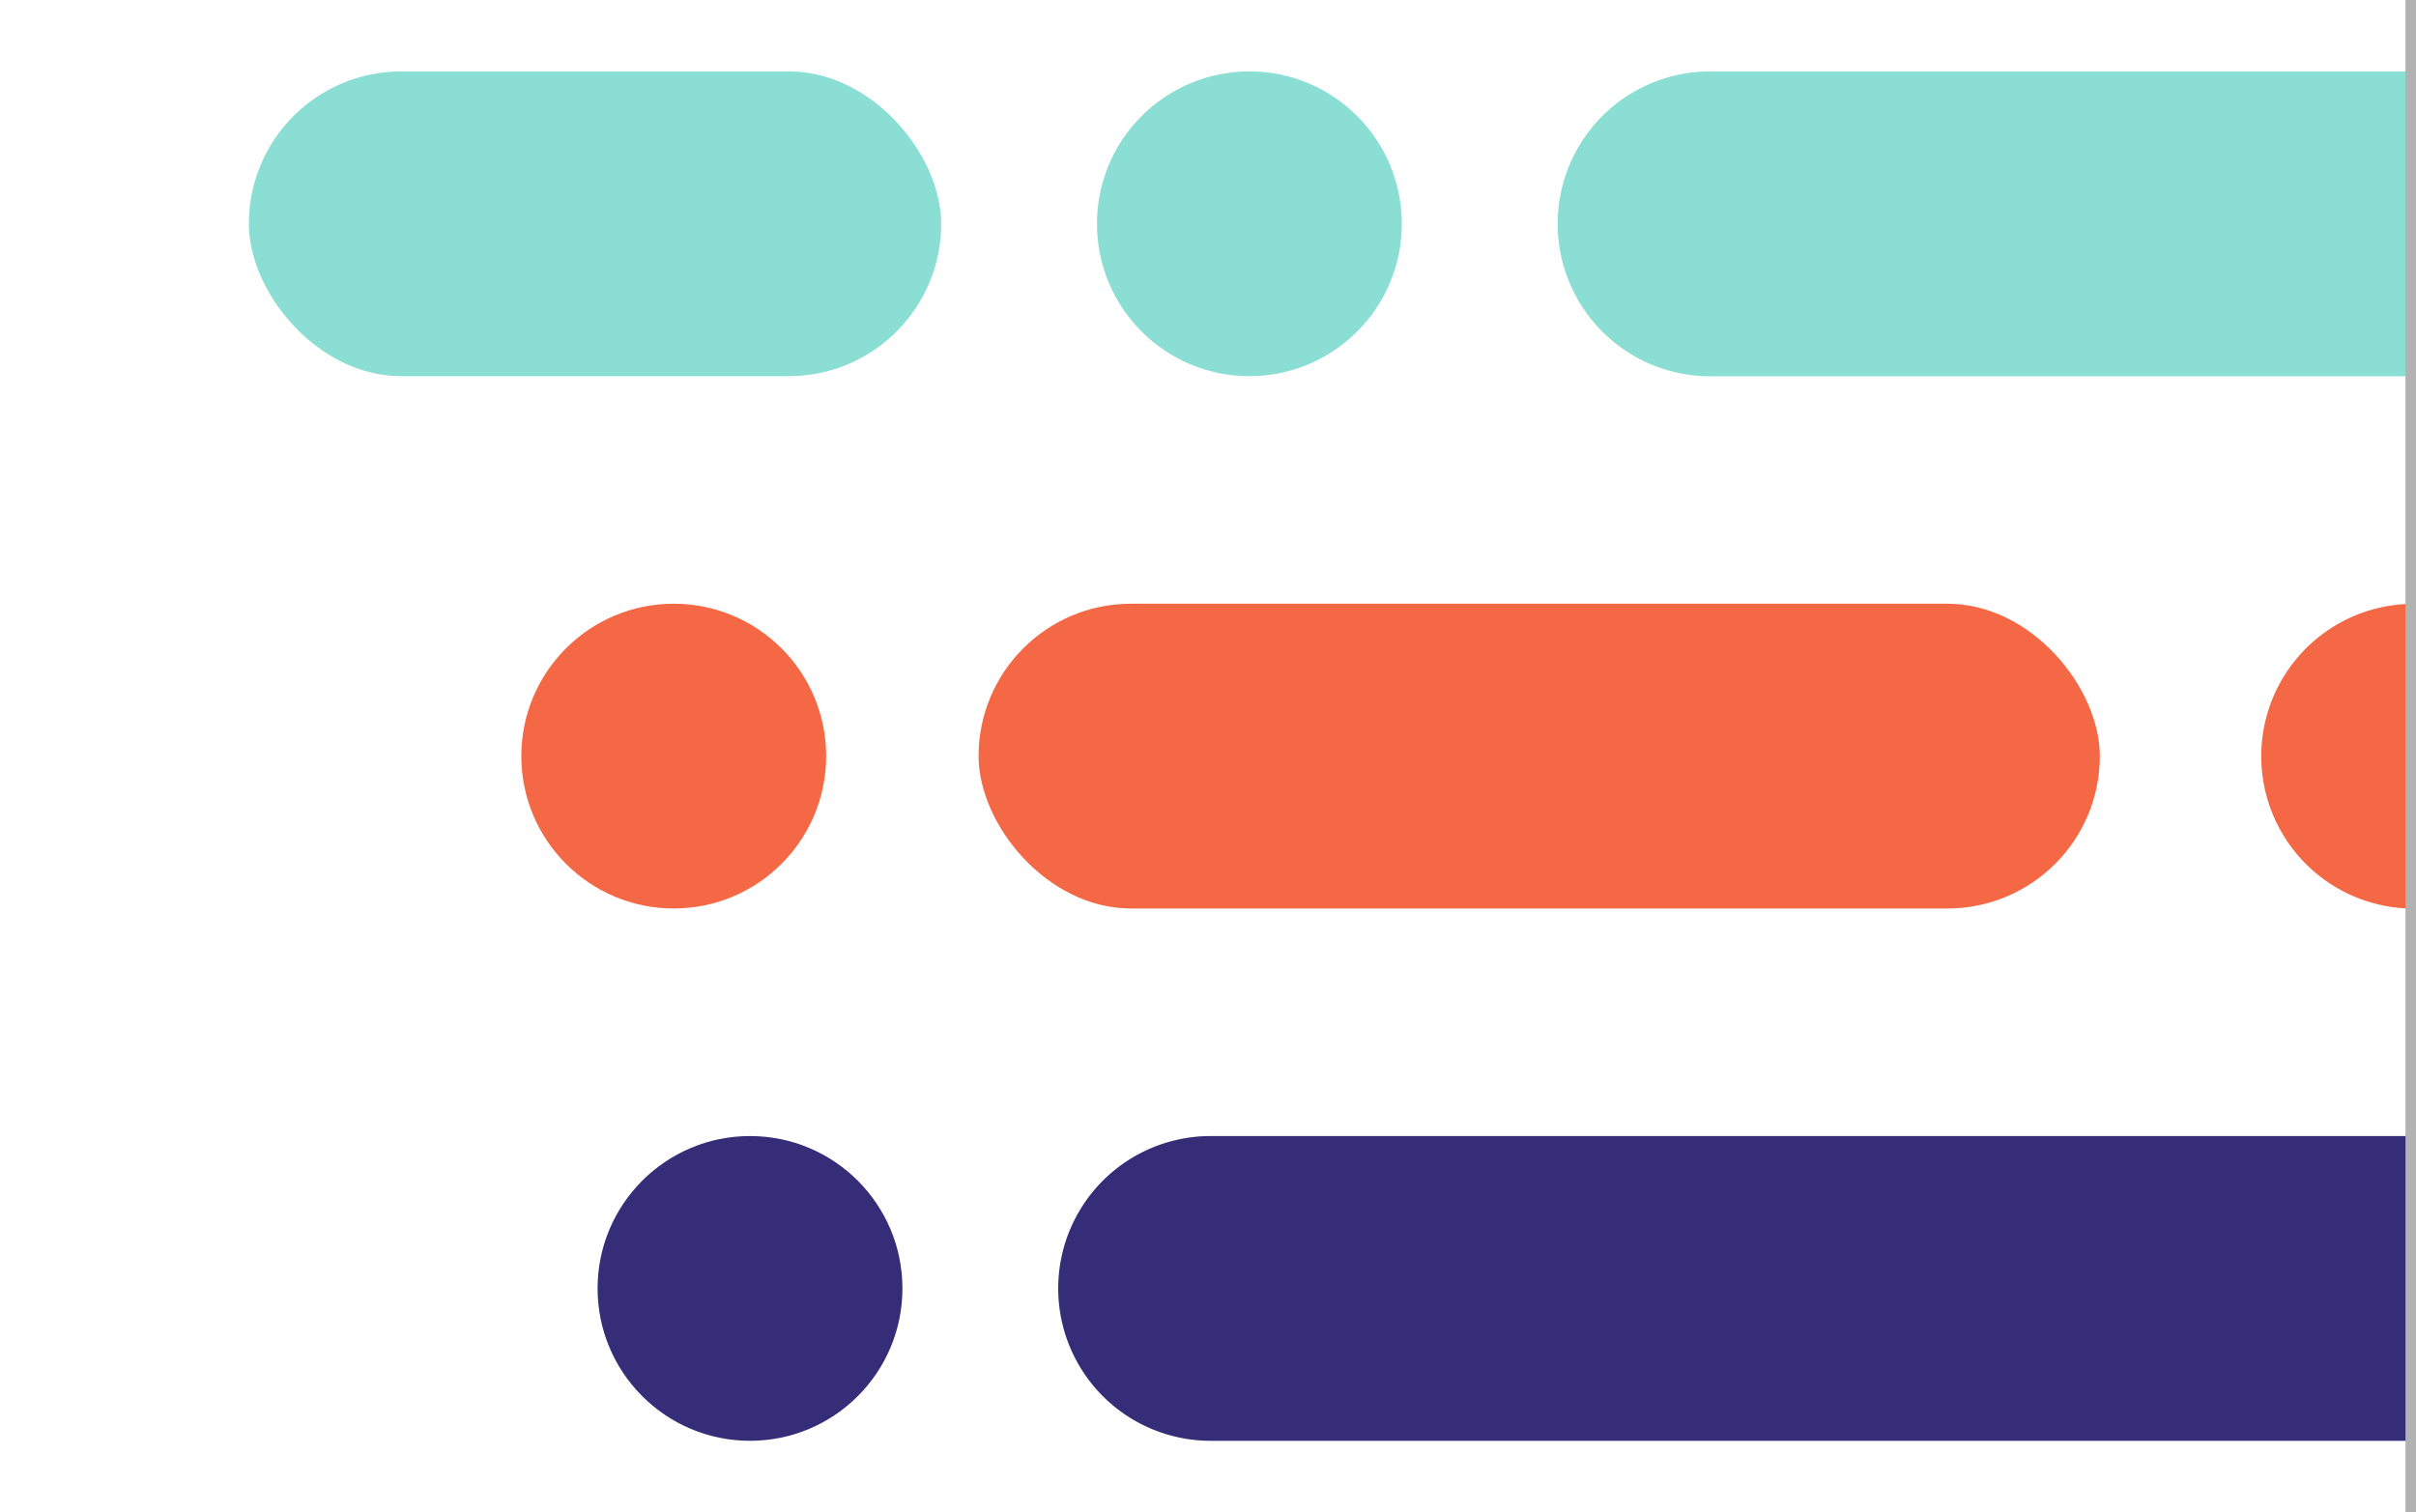 <svg xmlns="http://www.w3.org/2000/svg" viewBox="0 0 230 144"><defs><style>.cls-1{fill:#8aded3;}.cls-2{fill:#f46845;}.cls-3{fill:#362d79;}.cls-4{fill:#b2b2b2;}.cls-5{fill:none;}</style></defs><title>technology</title><g id="Layer_2" data-name="Layer 2"><g id="Feature_Roadmap" data-name="Feature Roadmap"><rect class="cls-1" x="23.69" y="6.8" width="65.91" height="29.02" rx="14.51" ry="14.51"/><rect class="cls-2" x="93.16" y="57.49" width="106.74" height="29.02" rx="14.51" ry="14.51"/><path class="cls-3" d="M229.5,137.2H115.25a14.51,14.51,0,0,1-14.51-14.51h0a14.51,14.51,0,0,1,14.51-14.51H229.5"/><path class="cls-1" d="M229.5,35.83H162.8a14.51,14.51,0,0,1-14.51-14.51h0A14.51,14.51,0,0,1,162.8,6.8h66.7"/><circle class="cls-1" cx="118.94" cy="21.31" r="14.51"/><path class="cls-2" d="M229.24,86.51a14.51,14.51,0,0,1,0-29"/><circle class="cls-2" cx="64.14" cy="72" r="14.51"/><circle class="cls-3" cx="71.4" cy="122.69" r="14.51"/><rect class="cls-4" x="229" width="1" height="144"/><rect class="cls-5" width="230" height="144"/></g></g></svg>